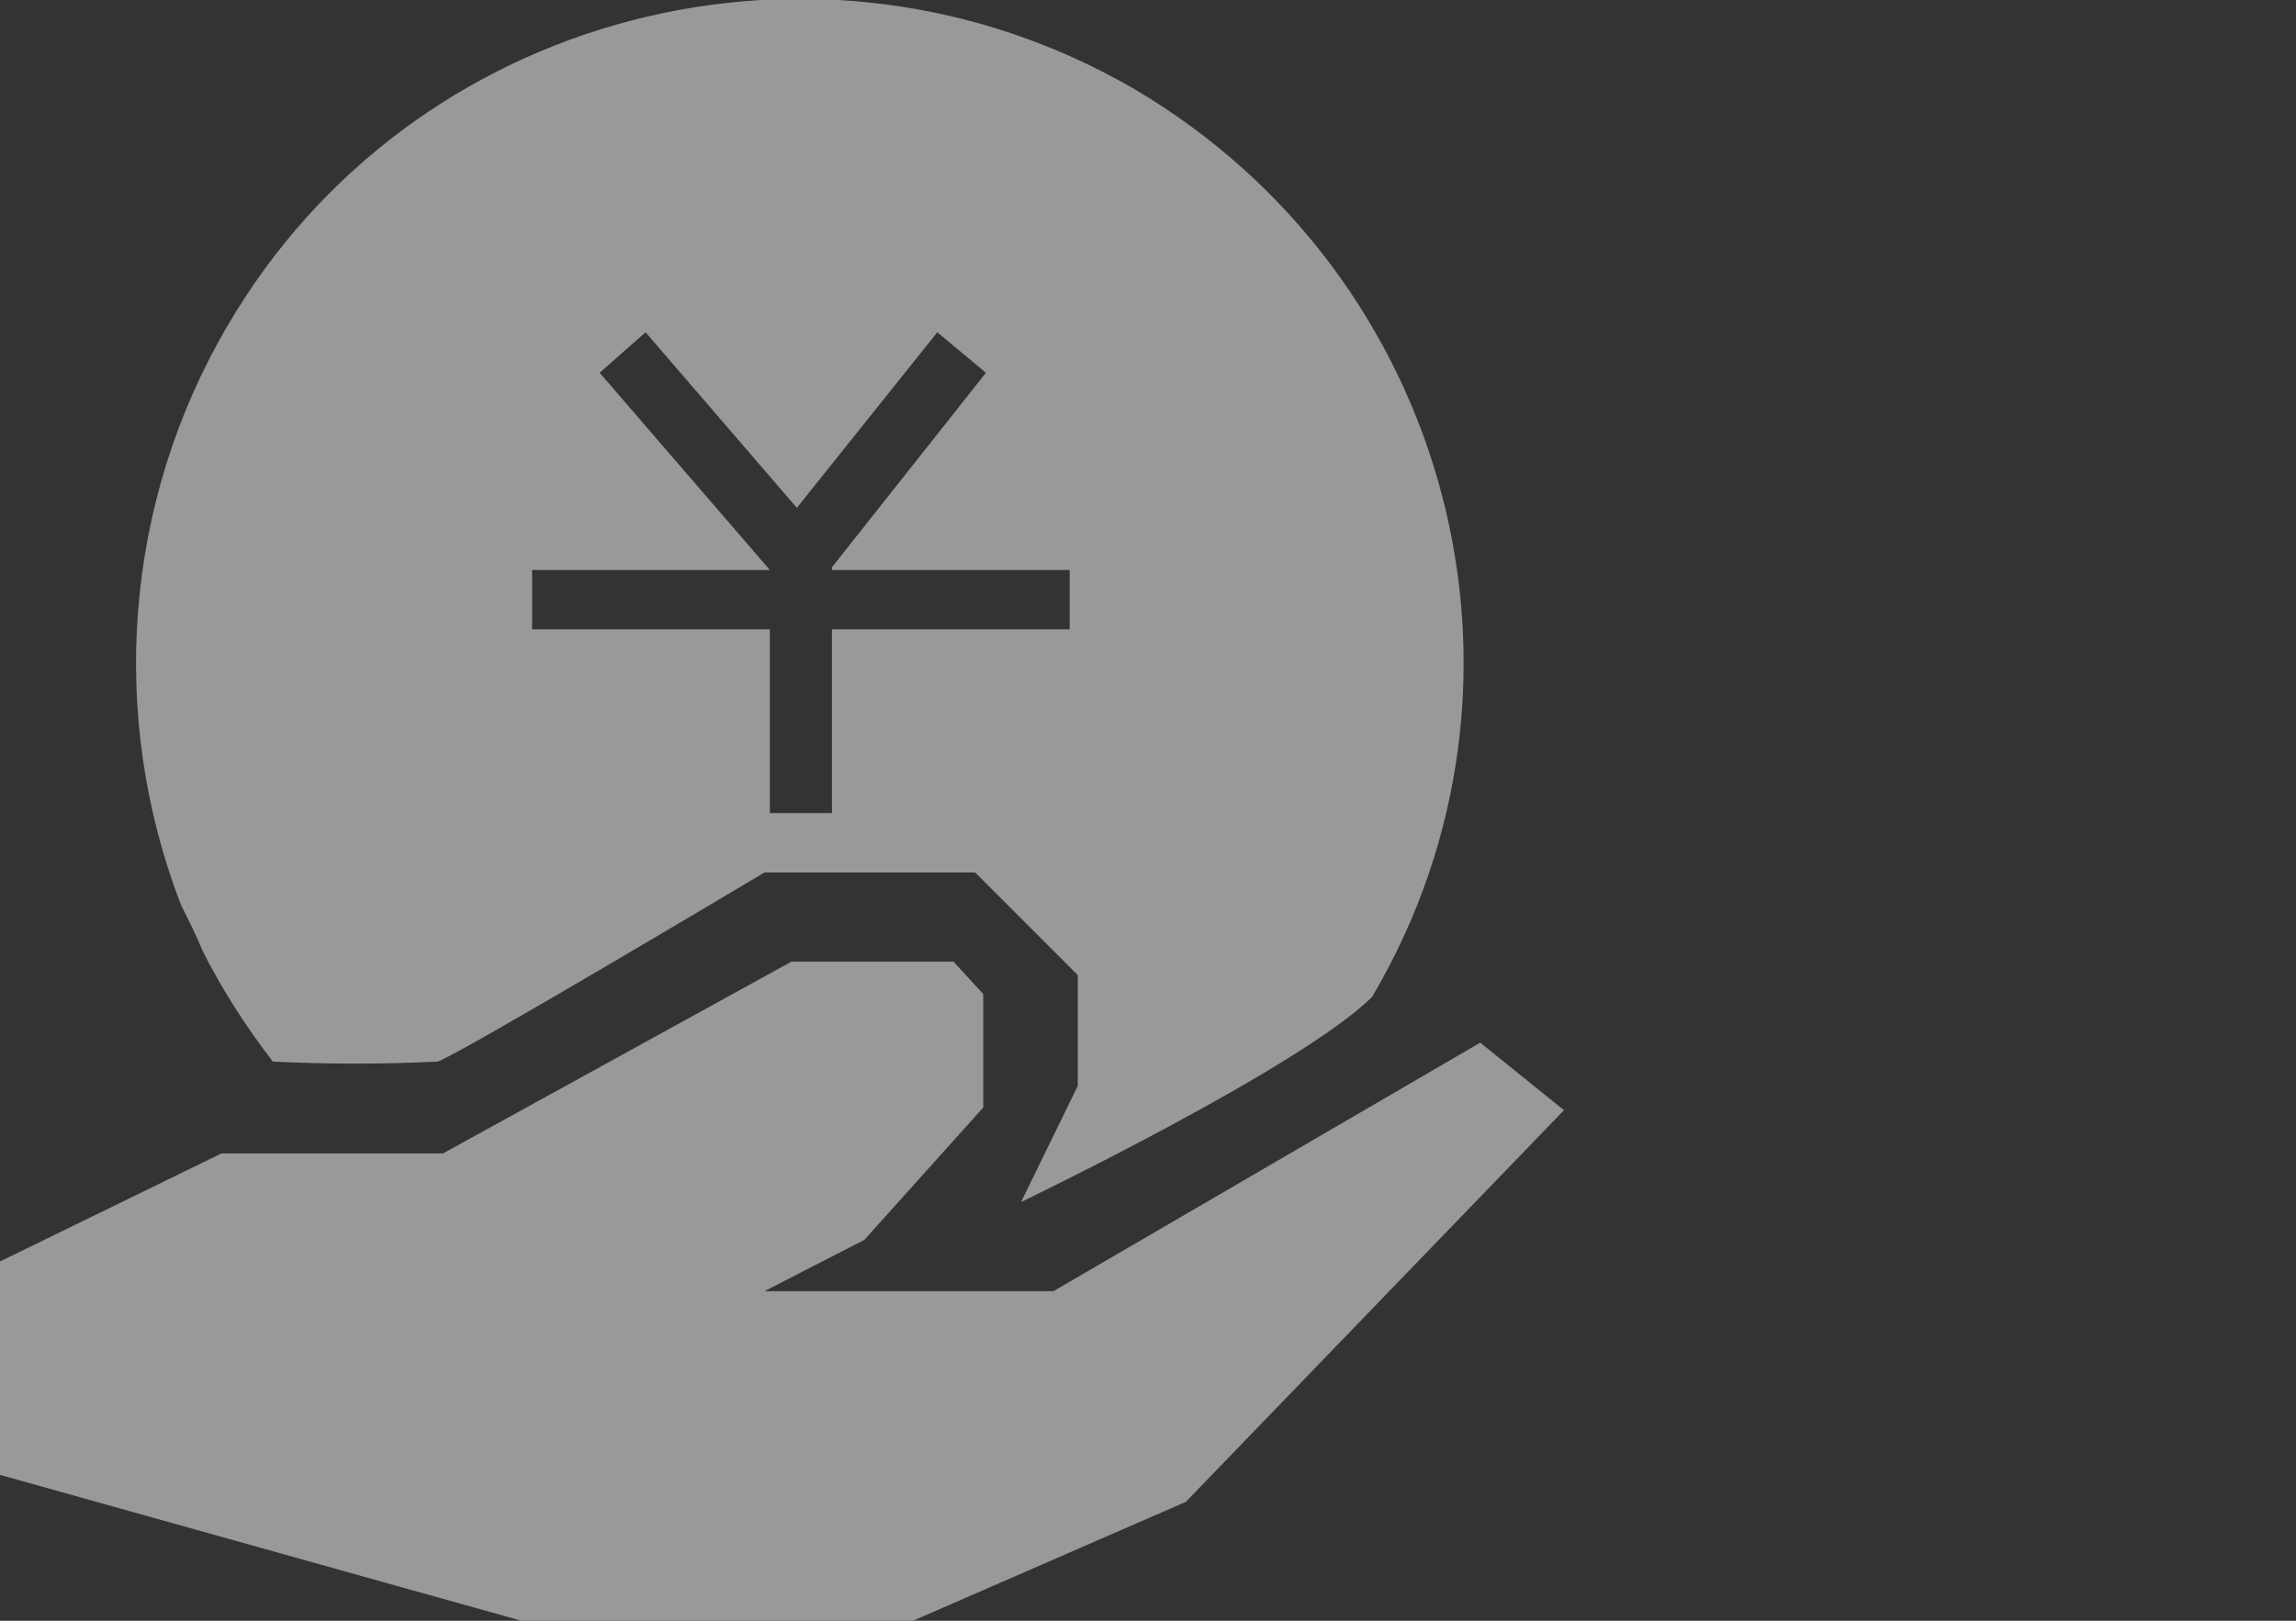 <?xml version="1.0" encoding="utf-8"?>
<!-- Generator: Adobe Illustrator 19.2.1, SVG Export Plug-In . SVG Version: 6.00 Build 0)  -->
<svg version="1.1" id="圖層_1" xmlns="http://www.w3.org/2000/svg" xmlns:xlink="http://www.w3.org/1999/xlink" x="0px" y="0px"
	 viewBox="0 0 85 60" style="enable-background:new 0 0 85 60;" xml:space="preserve">
<rect x="0" y="0" width="85" height="60" fill="#333333" stroke="none"/>
<style type="text/css">
	.st0{opacity:0.5;}
	.st1{fill:#FFFFFF;}
</style>
<title>icon-dashboard-money</title>
<g class="st0">
	<path class="st1" d="M7.5,35.2c0.7,1.4,1.6,2.8,2.6,4.1c2,0.1,4.1,0.1,6.1,0c0.7-0.2,12.1-7,12.1-7h7.8l3.8,3.8v4.1l-2.1,4.3
		c0,0,10.4-5,13-7.6c6.9-11.7,2.9-26.7-8.8-33.6c0,0,0,0,0,0C30.3-3.5,15.2,0.4,8.4,12.1c0,0,0,0,0,0C4.6,18.6,4,26.5,6.7,33.5
		C7,34.1,7.3,34.7,7.5,35.2z M19.7,21.1h8.8l-6.3-7.3l1.7-1.5l5.6,6.5l5.2-6.5l1.8,1.5L30.8,21v0.1h8.8v2.2h-8.8v6.8h-2.3v-6.8h-8.8
		L19.7,21.1L19.7,21.1z"/>
	<polygon class="st1" points="54.8,38.6 39,47.8 28.3,47.8 32,45.9 36.4,41 36.4,36.8 35.3,35.6 35.1,35.6 29.3,35.6 16.4,42.7 
		8.2,42.7 0,46.7 0,54.6 19.3,60 33.8,60 43.9,55.6 57.9,41.1 	"/>
</g>
</svg>
